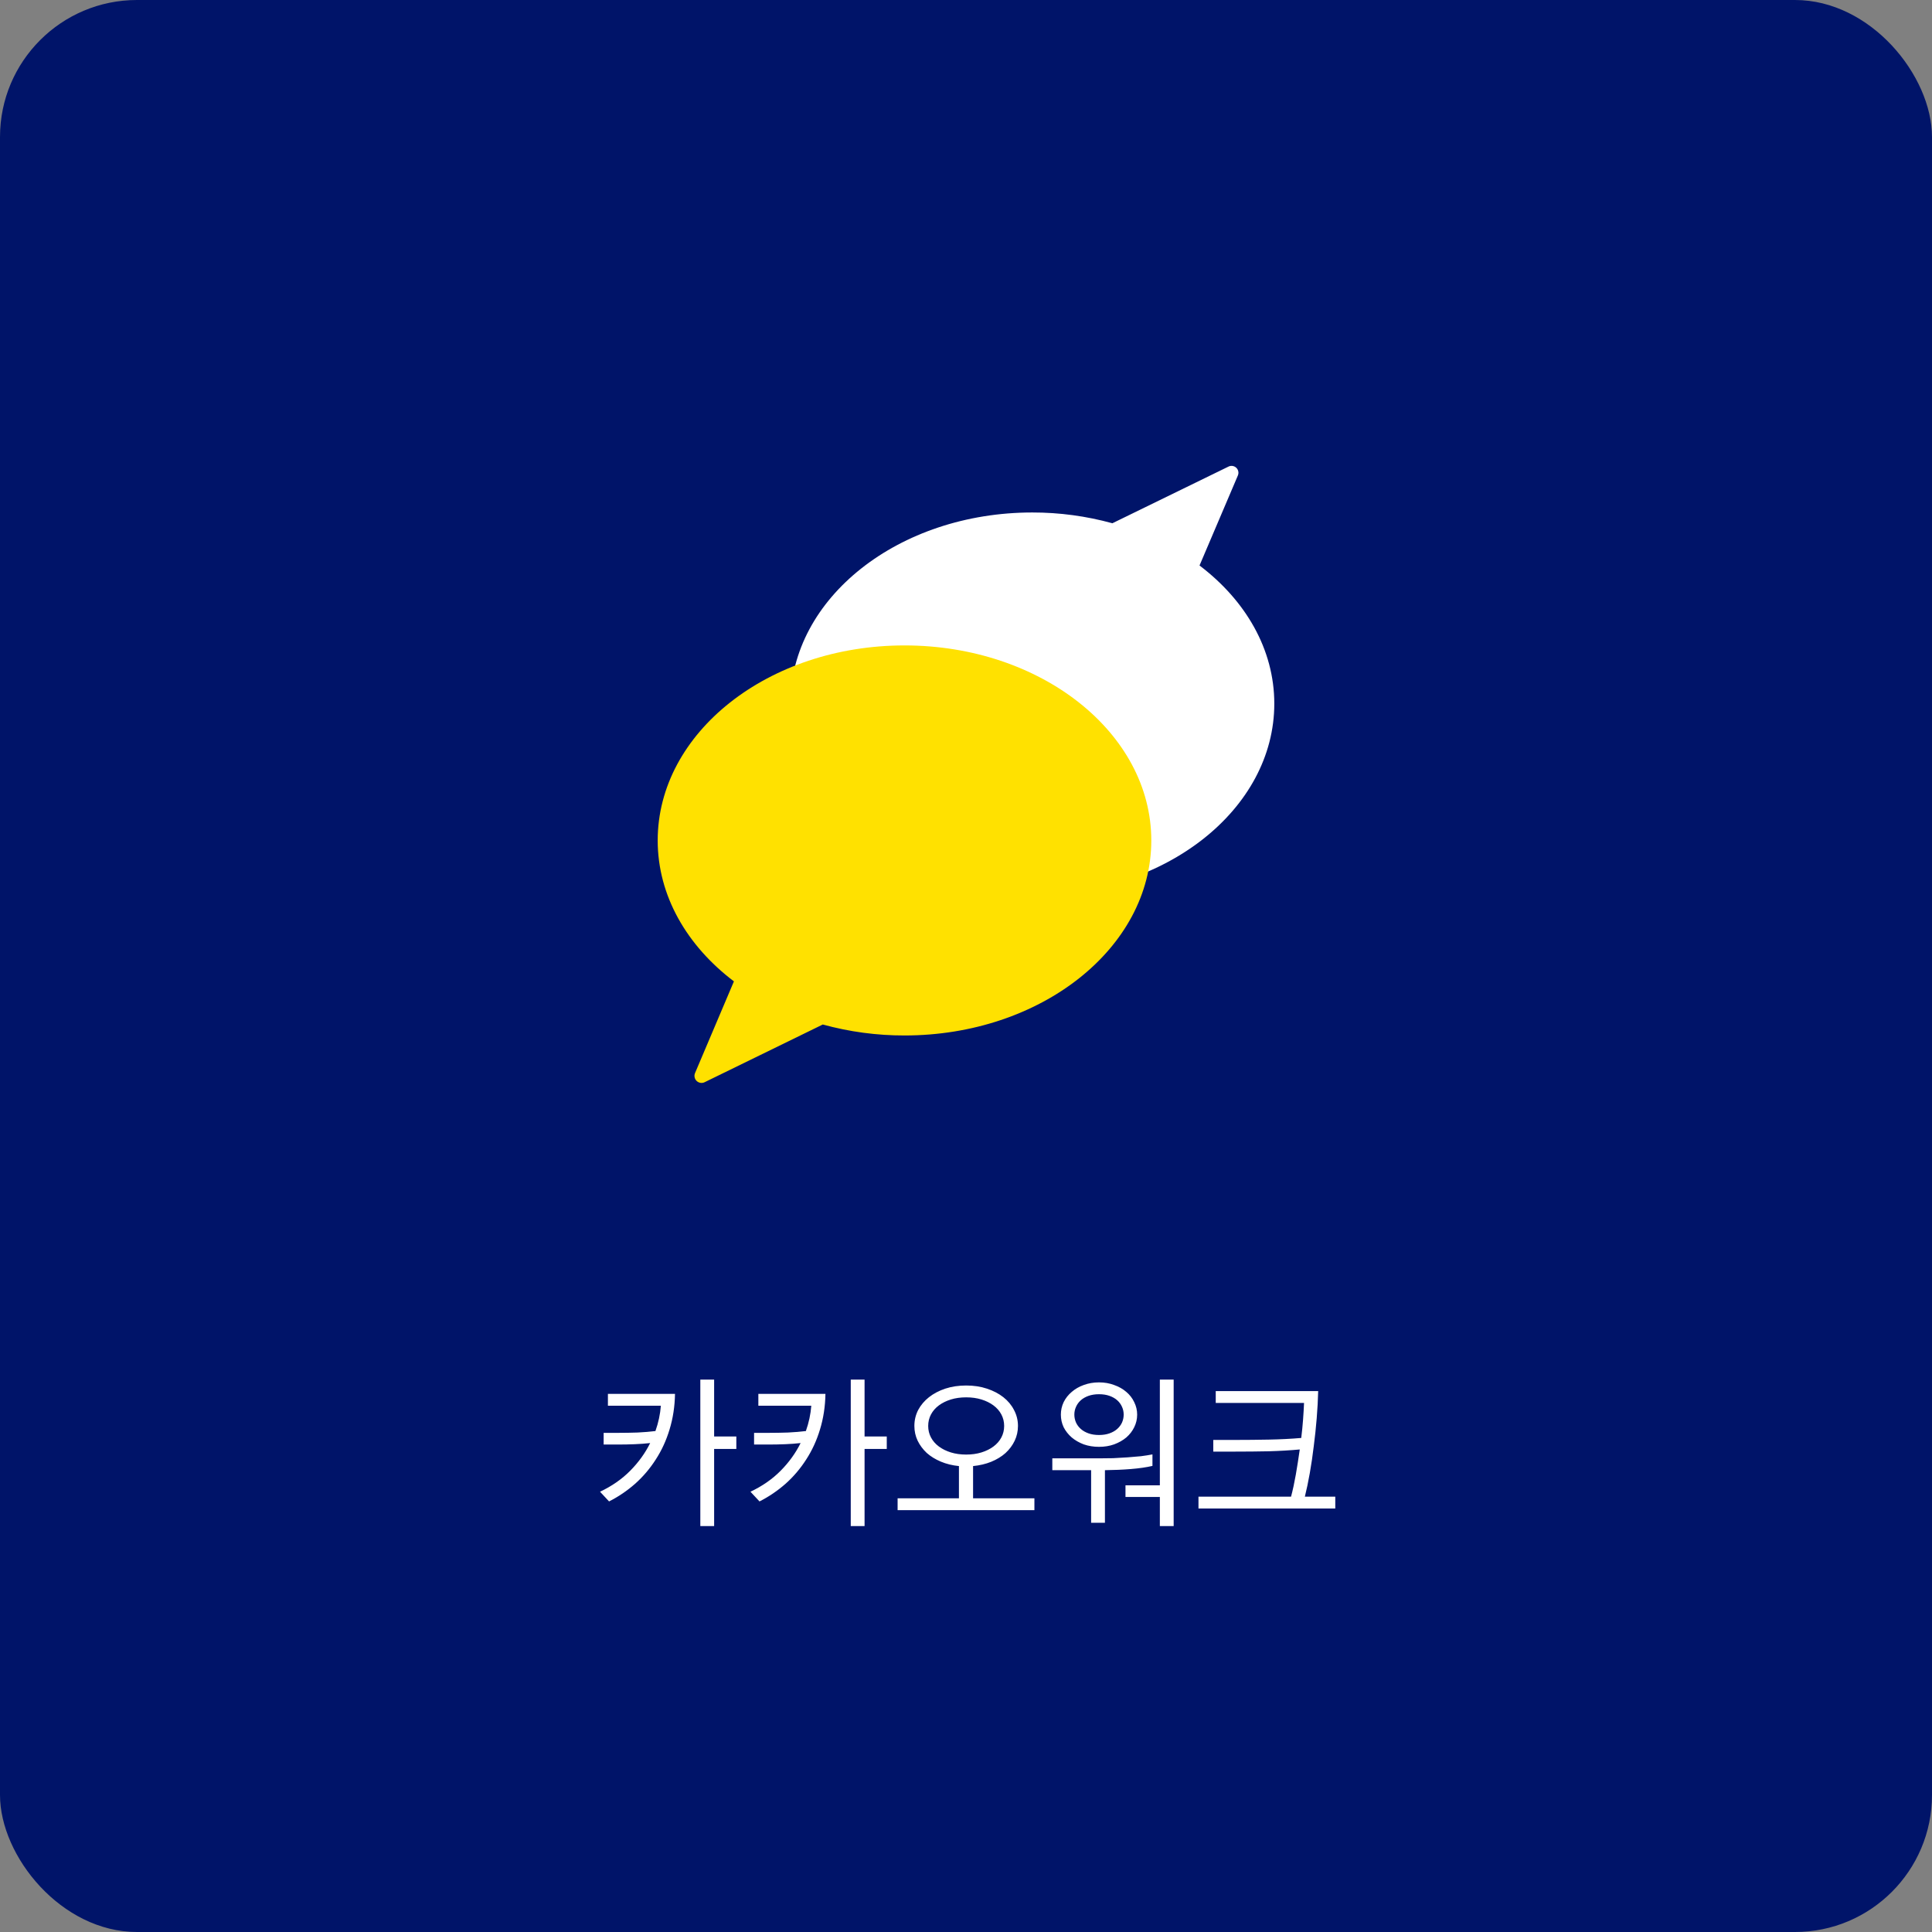<svg width="282" height="282" viewBox="0 0 282 282" fill="none" xmlns="http://www.w3.org/2000/svg">
<rect x="0" y="0" width="282" height="282" fill="#808080" stroke="none"/>
<rect width="282" height="282" rx="20" fill="#001469"/>
<path d="M175.084 82.546L180.675 69.422C180.762 69.23 180.787 69.016 180.745 68.809C180.704 68.602 180.599 68.413 180.444 68.269C180.29 68.126 180.094 68.034 179.884 68.008C179.675 67.981 179.463 68.022 179.277 68.123L162.366 76.376C158.56 75.327 154.63 74.798 150.682 74.803C131.178 74.803 115.371 87.298 115.371 102.707C115.371 118.116 131.178 130.603 150.682 130.603C170.186 130.603 186 118.109 186 102.707C186 94.782 181.807 87.633 175.091 82.546" fill="white"/>
<path d="M132.031 94.208C112.129 94.208 96 106.954 96 122.678C96 130.763 100.277 138.051 107.125 143.244L101.444 156.64C101.365 156.833 101.346 157.045 101.39 157.249C101.433 157.452 101.537 157.638 101.688 157.782C101.84 157.925 102.03 158.02 102.236 158.053C102.442 158.086 102.653 158.056 102.841 157.967L120.095 149.54C123.981 150.608 127.994 151.147 132.024 151.14C151.919 151.14 168.047 138.394 168.047 122.678C168.047 106.961 151.919 94.208 132.024 94.208" fill="#FFE100"/>
<path d="M87.581 217.736C89.309 216.92 90.781 215.896 91.997 214.664C93.213 213.432 94.181 212.088 94.901 210.632C94.197 210.712 93.445 210.768 92.645 210.8C91.845 210.832 91.061 210.848 90.293 210.848H88.109V209.144H90.221C91.149 209.144 92.093 209.128 93.053 209.096C94.029 209.048 94.901 208.976 95.669 208.88C96.101 207.664 96.365 206.432 96.461 205.184H88.733V203.456H98.525C98.493 205.296 98.229 207.024 97.733 208.64C97.253 210.24 96.581 211.704 95.717 213.032C94.869 214.36 93.861 215.544 92.693 216.584C91.525 217.608 90.261 218.464 88.901 219.152L87.581 217.736ZM102.221 222.752V201.368H104.237V209.672H107.477V211.496H104.237V222.752H102.221ZM109.539 217.736C111.267 216.92 112.739 215.896 113.955 214.664C115.171 213.432 116.139 212.088 116.859 210.632C116.155 210.712 115.403 210.768 114.603 210.8C113.803 210.832 113.019 210.848 112.251 210.848H110.067V209.144H112.179C113.107 209.144 114.051 209.128 115.011 209.096C115.987 209.048 116.859 208.976 117.627 208.88C118.059 207.664 118.323 206.432 118.419 205.184H110.691V203.456H120.483C120.451 205.296 120.187 207.024 119.691 208.64C119.211 210.24 118.539 211.704 117.675 213.032C116.827 214.36 115.819 215.544 114.651 216.584C113.483 217.608 112.219 218.464 110.859 219.152L109.539 217.736ZM124.179 222.752V201.368H126.195V209.672H129.435V211.496H126.195V222.752H124.179ZM139.969 218.696V213.992C139.009 213.896 138.129 213.68 137.329 213.344C136.529 213.008 135.841 212.584 135.265 212.072C134.705 211.544 134.265 210.952 133.945 210.296C133.625 209.624 133.465 208.904 133.465 208.136C133.465 207.304 133.649 206.528 134.017 205.808C134.401 205.088 134.929 204.464 135.601 203.936C136.273 203.408 137.065 202.992 137.977 202.688C138.905 202.384 139.921 202.232 141.025 202.232C142.129 202.232 143.137 202.384 144.049 202.688C144.977 202.992 145.777 203.408 146.449 203.936C147.121 204.464 147.641 205.088 148.009 205.808C148.393 206.528 148.585 207.304 148.585 208.136C148.585 208.904 148.425 209.624 148.105 210.296C147.785 210.968 147.337 211.568 146.761 212.096C146.185 212.608 145.489 213.032 144.673 213.368C143.873 213.688 142.993 213.896 142.033 213.992V218.696H150.985V220.424H131.017V218.696H139.969ZM141.025 203.96C140.209 203.96 139.465 204.064 138.793 204.272C138.121 204.48 137.537 204.768 137.041 205.136C136.545 205.504 136.161 205.944 135.889 206.456C135.617 206.968 135.481 207.528 135.481 208.136C135.481 208.744 135.617 209.304 135.889 209.816C136.161 210.328 136.545 210.768 137.041 211.136C137.537 211.504 138.121 211.792 138.793 212C139.465 212.208 140.209 212.312 141.025 212.312C141.841 212.312 142.585 212.208 143.257 212C143.929 211.792 144.513 211.504 145.009 211.136C145.505 210.768 145.889 210.328 146.161 209.816C146.433 209.304 146.569 208.744 146.569 208.136C146.569 207.528 146.433 206.968 146.161 206.456C145.889 205.944 145.505 205.504 145.009 205.136C144.513 204.768 143.929 204.48 143.257 204.272C142.585 204.064 141.841 203.96 141.025 203.96ZM160.415 211.184C159.615 211.184 158.871 211.064 158.183 210.824C157.511 210.568 156.927 210.232 156.431 209.816C155.935 209.384 155.543 208.888 155.255 208.328C154.983 207.752 154.847 207.136 154.847 206.48C154.847 205.84 154.983 205.232 155.255 204.656C155.543 204.08 155.935 203.584 156.431 203.168C156.927 202.736 157.511 202.4 158.183 202.16C158.871 201.904 159.615 201.776 160.415 201.776C161.215 201.776 161.951 201.904 162.623 202.16C163.311 202.4 163.903 202.736 164.399 203.168C164.895 203.584 165.279 204.08 165.551 204.656C165.839 205.232 165.983 205.84 165.983 206.48C165.983 207.136 165.839 207.752 165.551 208.328C165.279 208.888 164.895 209.384 164.399 209.816C163.903 210.232 163.311 210.568 162.623 210.824C161.951 211.064 161.215 211.184 160.415 211.184ZM169.295 222.752V218.504H164.279V216.8H169.295V201.368H171.311V222.752H169.295ZM159.263 222.272V214.592H153.599V212.864H160.415C161.087 212.864 161.775 212.856 162.479 212.84C163.199 212.808 163.895 212.768 164.567 212.72C165.255 212.672 165.911 212.616 166.535 212.552C167.159 212.472 167.719 212.384 168.215 212.288V213.968C167.319 214.176 166.271 214.328 165.071 214.424C163.887 214.52 162.623 214.576 161.279 214.592V222.272H159.263ZM160.415 203.504C159.839 203.504 159.327 203.584 158.879 203.744C158.431 203.904 158.055 204.12 157.751 204.392C157.447 204.664 157.215 204.984 157.055 205.352C156.895 205.704 156.815 206.08 156.815 206.48C156.815 206.88 156.895 207.264 157.055 207.632C157.215 207.984 157.447 208.296 157.751 208.568C158.055 208.84 158.431 209.056 158.879 209.216C159.327 209.376 159.839 209.456 160.415 209.456C160.991 209.456 161.503 209.376 161.951 209.216C162.399 209.056 162.775 208.84 163.079 208.568C163.383 208.296 163.615 207.984 163.775 207.632C163.935 207.264 164.015 206.88 164.015 206.48C164.015 206.08 163.935 205.704 163.775 205.352C163.615 204.984 163.383 204.664 163.079 204.392C162.775 204.12 162.399 203.904 161.951 203.744C161.503 203.584 160.991 203.504 160.415 203.504ZM188.445 218.456C188.701 217.496 188.933 216.424 189.141 215.24C189.349 214.04 189.541 212.816 189.717 211.568C188.325 211.696 186.821 211.784 185.205 211.832C183.605 211.864 181.981 211.88 180.333 211.88H177.093V210.176H180.357C181.957 210.176 183.573 210.16 185.205 210.128C186.853 210.096 188.429 210.016 189.933 209.888C190.045 208.976 190.133 208.088 190.197 207.224C190.261 206.36 190.309 205.544 190.341 204.776H177.453V203.048H192.405C192.373 204.328 192.301 205.656 192.189 207.032C192.077 208.408 191.933 209.768 191.757 211.112C191.597 212.456 191.405 213.76 191.181 215.024C190.957 216.288 190.717 217.432 190.461 218.456H194.901V220.184H174.933V218.456H188.445Z" fill="white"/>
</svg>
